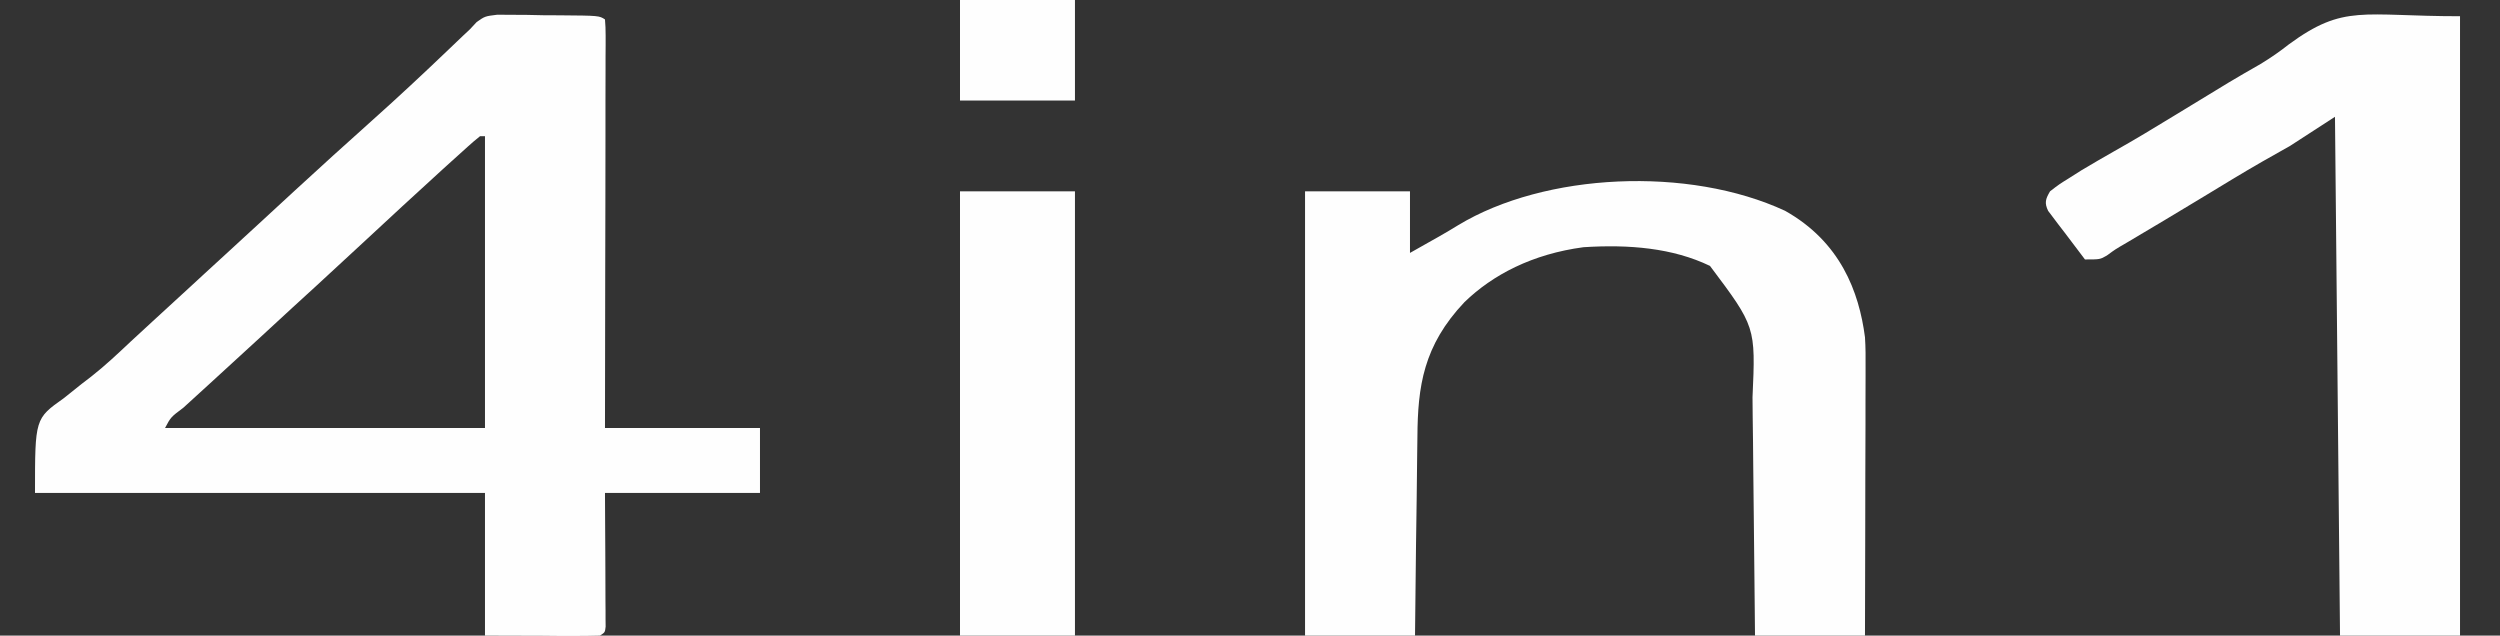 <?xml version="1.0" encoding="UTF-8"?>
<svg xmlns="http://www.w3.org/2000/svg" xmlns:xlink="http://www.w3.org/1999/xlink" width="118px" height="30px" viewBox="0 0 118 30" version="1.1">
<rect x="0" y="0" width="118" height="30" fill="#333333" stroke="none"/>
<g id="surface1">
<path style=" stroke:none;fill-rule:nonzero;fill:rgb(99.608%,99.608%,99.608%);fill-opacity:1;" d="M 23.469 0.695 C 23.801 0.695 23.801 0.695 24.141 0.699 C 24.504 0.703 24.504 0.703 24.871 0.703 C 25.25 0.711 25.25 0.711 25.637 0.719 C 25.891 0.719 26.145 0.719 26.406 0.723 C 28.281 0.738 28.281 0.738 28.555 0.918 C 28.578 1.168 28.586 1.418 28.586 1.668 C 28.586 1.914 28.586 1.914 28.586 2.16 C 28.586 2.43 28.586 2.43 28.582 2.707 C 28.582 2.895 28.582 3.082 28.582 3.277 C 28.582 3.793 28.582 4.312 28.578 4.828 C 28.578 5.367 28.578 5.91 28.578 6.449 C 28.578 7.473 28.574 8.496 28.574 9.52 C 28.57 10.684 28.57 11.848 28.566 13.012 C 28.566 15.41 28.562 17.809 28.555 20.203 C 30.969 20.203 33.383 20.203 35.871 20.203 C 35.871 21.215 35.871 22.223 35.871 23.266 C 33.457 23.266 31.043 23.266 28.555 23.266 C 28.559 23.738 28.562 24.211 28.562 24.699 C 28.566 25.156 28.566 25.613 28.57 26.07 C 28.57 26.387 28.57 26.707 28.574 27.023 C 28.578 27.48 28.578 27.938 28.578 28.391 C 28.582 28.535 28.582 28.68 28.582 28.824 C 28.582 28.957 28.582 29.09 28.582 29.227 C 28.582 29.344 28.582 29.457 28.586 29.578 C 28.555 29.848 28.555 29.848 28.32 30 C 27.918 30.012 27.512 30.016 27.109 30.016 C 26.891 30.016 26.672 30.016 26.445 30.016 C 26.164 30.012 25.883 30.012 25.59 30.008 C 24.699 30.008 23.809 30.004 22.891 30 C 22.891 27.777 22.891 25.555 22.891 23.266 C 15.883 23.266 8.875 23.266 1.652 23.266 C 1.652 19.758 1.652 19.758 3.008 18.797 C 3.293 18.57 3.578 18.344 3.859 18.117 C 4.004 18.008 4.148 17.895 4.297 17.781 C 4.965 17.258 5.555 16.699 6.152 16.137 C 6.383 15.922 6.617 15.707 6.852 15.492 C 6.969 15.387 7.082 15.281 7.203 15.168 C 7.789 14.629 8.379 14.086 8.969 13.547 C 9.203 13.328 9.441 13.113 9.676 12.895 C 10.148 12.461 10.621 12.027 11.094 11.594 C 11.266 11.434 11.266 11.434 11.445 11.27 C 11.684 11.051 11.918 10.836 12.156 10.617 C 12.742 10.078 13.328 9.539 13.914 8.996 C 15.121 7.887 16.336 6.781 17.566 5.684 C 18.805 4.578 20.004 3.457 21.188 2.324 C 21.367 2.152 21.367 2.152 21.551 1.977 C 21.656 1.875 21.762 1.773 21.871 1.672 C 21.973 1.574 22.078 1.477 22.184 1.379 C 22.289 1.266 22.391 1.152 22.5 1.039 C 22.891 0.766 22.891 0.766 23.469 0.695 Z M 22.656 6.43 C 22.453 6.59 22.266 6.754 22.078 6.922 C 21.898 7.086 21.898 7.086 21.711 7.254 C 21.582 7.371 21.449 7.492 21.312 7.613 C 21.176 7.738 21.039 7.863 20.898 7.988 C 19.617 9.152 18.352 10.324 17.09 11.496 C 16.344 12.191 15.59 12.883 14.84 13.574 C 14.723 13.68 14.609 13.785 14.488 13.895 C 14.258 14.105 14.027 14.316 13.797 14.527 C 13.449 14.852 13.098 15.172 12.746 15.496 C 12.629 15.602 12.512 15.711 12.391 15.824 C 12.156 16.039 11.922 16.254 11.688 16.469 C 11.066 17.043 10.441 17.613 9.812 18.188 C 9.68 18.305 9.551 18.426 9.414 18.551 C 9.16 18.781 8.906 19.012 8.652 19.246 C 8.062 19.688 8.062 19.688 7.789 20.203 C 12.773 20.203 17.758 20.203 22.891 20.203 C 22.891 15.656 22.891 11.113 22.891 6.43 C 22.812 6.43 22.734 6.43 22.656 6.43 Z M 22.656 6.43 "/>
<path style=" stroke:none;fill-rule:nonzero;fill:rgb(99.608%,99.608%,99.608%);fill-opacity:1;" d="M 84.254 9.949 C 86.867 11.418 87.746 13.766 88.027 15.918 C 88.059 16.402 88.059 16.883 88.055 17.367 C 88.055 17.504 88.055 17.641 88.055 17.785 C 88.055 18.234 88.055 18.684 88.051 19.133 C 88.051 19.445 88.051 19.762 88.051 20.074 C 88.051 20.898 88.047 21.719 88.043 22.539 C 88.043 23.383 88.039 24.223 88.039 25.062 C 88.035 26.707 88.031 28.355 88.027 30 C 86.316 30 84.602 30 82.836 30 C 82.832 29.586 82.828 29.168 82.824 28.742 C 82.812 27.363 82.797 25.984 82.781 24.602 C 82.77 23.766 82.762 22.934 82.754 22.098 C 82.75 21.289 82.738 20.48 82.727 19.672 C 82.723 19.367 82.719 19.059 82.719 18.754 C 82.867 15.422 82.867 15.422 80.711 12.551 C 78.953 11.703 76.887 11.531 74.742 11.668 C 72.336 11.988 70.461 12.965 69.125 14.258 C 67.176 16.316 66.918 18.25 66.902 20.613 C 66.898 20.887 66.895 21.156 66.891 21.43 C 66.879 22.137 66.871 22.848 66.867 23.559 C 66.859 24.285 66.848 25.012 66.836 25.738 C 66.816 27.156 66.801 28.578 66.789 30 C 65.074 30 63.359 30 61.598 30 C 61.598 23.082 61.598 16.16 61.598 9.031 C 63.23 9.031 64.867 9.031 66.551 9.031 C 66.551 9.992 66.551 10.949 66.551 11.938 C 66.828 11.781 67.105 11.625 67.395 11.461 C 67.566 11.363 67.742 11.266 67.922 11.164 C 68.23 10.988 68.535 10.809 68.832 10.625 C 72.926 8.152 79.699 7.836 84.254 9.949 Z M 84.254 9.949 "/>
<path style=" stroke:none;fill-rule:nonzero;fill:rgb(99.608%,99.608%,99.608%);fill-opacity:1;" d="M 116.113 0.766 C 116.113 10.414 116.113 20.059 116.113 30 C 114.242 30 112.375 30 110.449 30 C 110.371 21.918 110.293 13.836 110.211 5.512 C 109.512 5.965 108.809 6.418 108.09 6.887 C 107.648 7.137 107.211 7.387 106.77 7.633 C 105.836 8.168 104.934 8.723 104.027 9.273 C 102.824 10.004 101.609 10.727 100.391 11.449 C 99.844 11.766 99.844 11.766 99.441 12.062 C 99.121 12.246 99.121 12.246 98.41 12.246 C 98.09 11.824 97.77 11.402 97.453 10.98 C 97.359 10.863 97.27 10.746 97.176 10.621 C 97.09 10.508 97.004 10.391 96.914 10.273 C 96.832 10.168 96.754 10.059 96.672 9.953 C 96.492 9.578 96.547 9.395 96.762 9.031 C 97.18 8.707 97.18 8.707 97.719 8.371 C 97.891 8.262 98.066 8.152 98.242 8.039 C 98.75 7.734 99.266 7.438 99.785 7.141 C 100.746 6.602 101.676 6.039 102.602 5.473 C 105.371 3.781 105.371 3.781 106.699 3.02 C 107.199 2.715 107.609 2.43 108.039 2.09 C 110.648 0.18 111.488 0.766 116.113 0.766 Z M 116.113 0.766 "/>
<path style=" stroke:none;fill-rule:nonzero;fill:rgb(99.608%,99.608%,99.608%);fill-opacity:1;" d="M 45.312 9.031 C 47.102 9.031 48.895 9.031 50.738 9.031 C 50.738 15.949 50.738 22.871 50.738 30 C 48.949 30 47.156 30 45.312 30 C 45.312 23.082 45.312 16.16 45.312 9.031 Z M 45.312 9.031 "/>
<path style=" stroke:none;fill-rule:nonzero;fill:rgb(99.608%,99.608%,99.608%);fill-opacity:1;" d="M 45.312 0 C 47.102 0 48.895 0 50.738 0 C 50.738 1.566 50.738 3.133 50.738 4.746 C 48.949 4.746 47.156 4.746 45.312 4.746 C 45.312 3.18 45.312 1.613 45.312 0 Z M 45.312 0 "/>
</g>
</svg>
